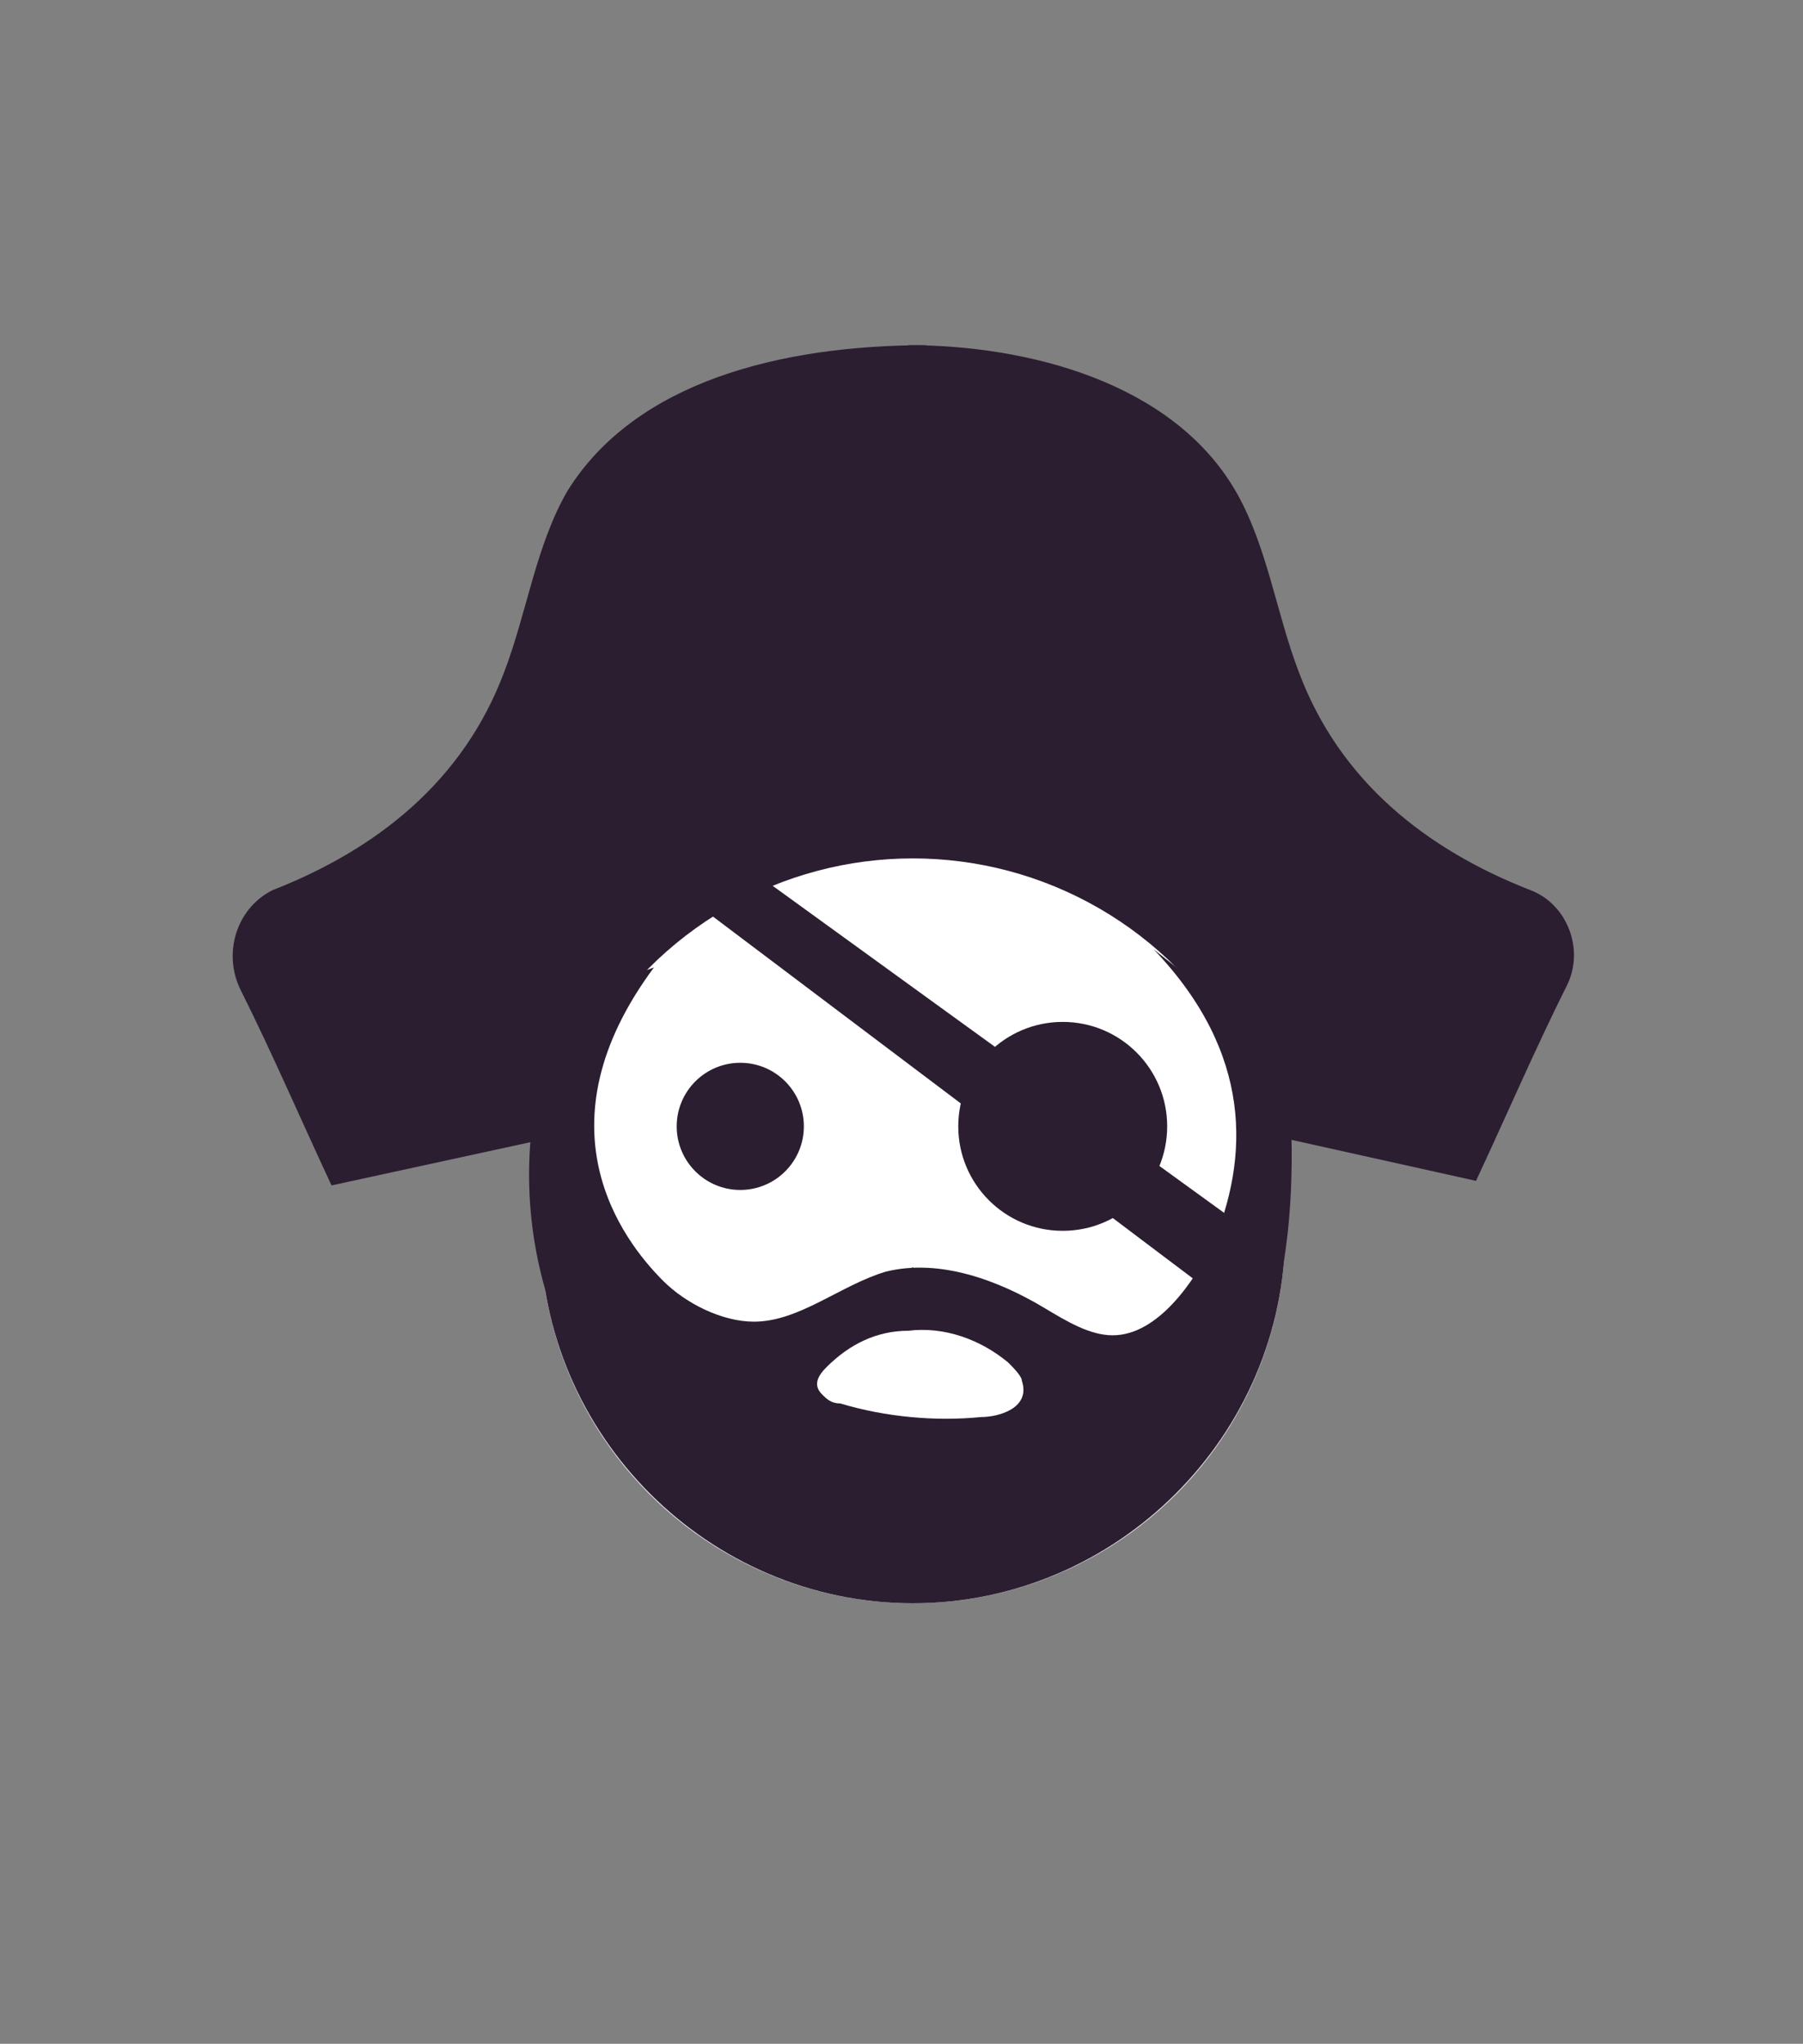 <?xml version="1.0" encoding="utf-8"?>
<!-- Generator: Adobe Illustrator 18.1.1, SVG Export Plug-In . SVG Version: 6.00 Build 0)  -->
<!DOCTYPE svg PUBLIC "-//W3C//DTD SVG 1.1//EN" "http://www.w3.org/Graphics/SVG/1.1/DTD/svg11.dtd">
<svg version="1.1" xmlns="http://www.w3.org/2000/svg" xmlns:xlink="http://www.w3.org/1999/xlink" x="0px" y="0px"
	 viewBox="0 0 39.7 45" enable-background="new 0 0 39.7 45" xml:space="preserve">
<rect x="0" y="0" width="39.7" height="45" fill="#808080" stroke="none"/>
<g id="Layer_1" display="none">
</g>
<g id="Layer_2">
	<g>
		<path fill="#2B1E30" d="M20.4,7.6c-3.2,0-6.4,0.8-7.9,3.2c-0.7,1.2-0.9,2.7-1.4,4c-0.9,2.4-2.8,3.9-5.1,4.8
			C5.2,20,4.9,21,5.3,21.8c0.7,1.4,1.3,2.8,2,4.3l4.6-1c0,0,4.3,0,8.5,0C20.4,19.3,22,13.2,20.4,7.6z"/>
		<path fill="#2B1E30" d="M20,7.6c2.6,0,5.8,0.8,7.2,3.2c0.7,1.2,0.9,2.7,1.4,4c0.9,2.4,2.8,3.9,5.1,4.8c0.8,0.3,1.2,1.3,0.8,2.1
			c-0.7,1.4-1.3,2.8-2,4.3L28,25c0,0-4.3,0-8.5,0C19.4,19.3,18.4,13.2,20,7.6z"/>
		<circle fill="#FFFFFF" cx="20.1" cy="27.1" r="8.2"/>
		<path fill="#2B1E30" d="M28.3,27.1c0,4.5-3.7,8.2-8.2,8.2s-8.2-3.7-8.2-8.2s0.3,6.8,8.2,0.8C26.8,35.3,28.3,22.6,28.3,27.1z"/>
		<circle fill="#2B1E30" cx="23.4" cy="24.8" r="2.3"/>
		<circle fill="#2B1E30" cx="16.3" cy="24.8" r="1.4"/>
		<path fill="#2B1E30" d="M25.4,20.9c2.2,2.3,2.1,4.6,1.3,6.5c-0.4,0.8-1.2,2-2.2,2c-0.5,0-1-0.3-1.5-0.6c-1-0.6-2.3-1.1-3.5-0.8
			c-1,0.3-1.9,1.1-2.9,1.1c-0.7,0-1.5-0.4-2-0.9c-0.9-0.9-2.8-3.4-0.2-6.9c-1.7,0.6-2.6,2.1-2.7,3.6c-0.2,1.9,0.2,3.8,1.1,5.4
			c0.3,0.6,0.8,1.2,1.4,1.4c2,0.5,3.3-2.2,5.3-2.2c1.6,0,2.7,0.4,3.7,1.2s2.4,1.8,3.7,0.4c2.2-2.5,1.4-7.9,1.4-7.9L25.4,20.9z"/>
		<polygon fill="#2B1E30" points="26.6,28.4 14,18.9 14.8,17.9 27.5,27.1 		"/>
		<path fill="#FFFFFF" d="M22.5,30.4c0-0.1-0.2-0.3-0.3-0.4c-0.6-0.5-1.4-0.8-2.2-0.7c-0.7,0-1.3,0.3-1.8,0.8
			c-0.2,0.2-0.3,0.4-0.1,0.6c0.1,0.1,0.2,0.2,0.4,0.2c1,0.3,2.1,0.4,3.1,0.3C22,31.2,22.7,31,22.5,30.4z"/>
	</g>
</g>
<g id="Layer_3">
</g>
</svg>
